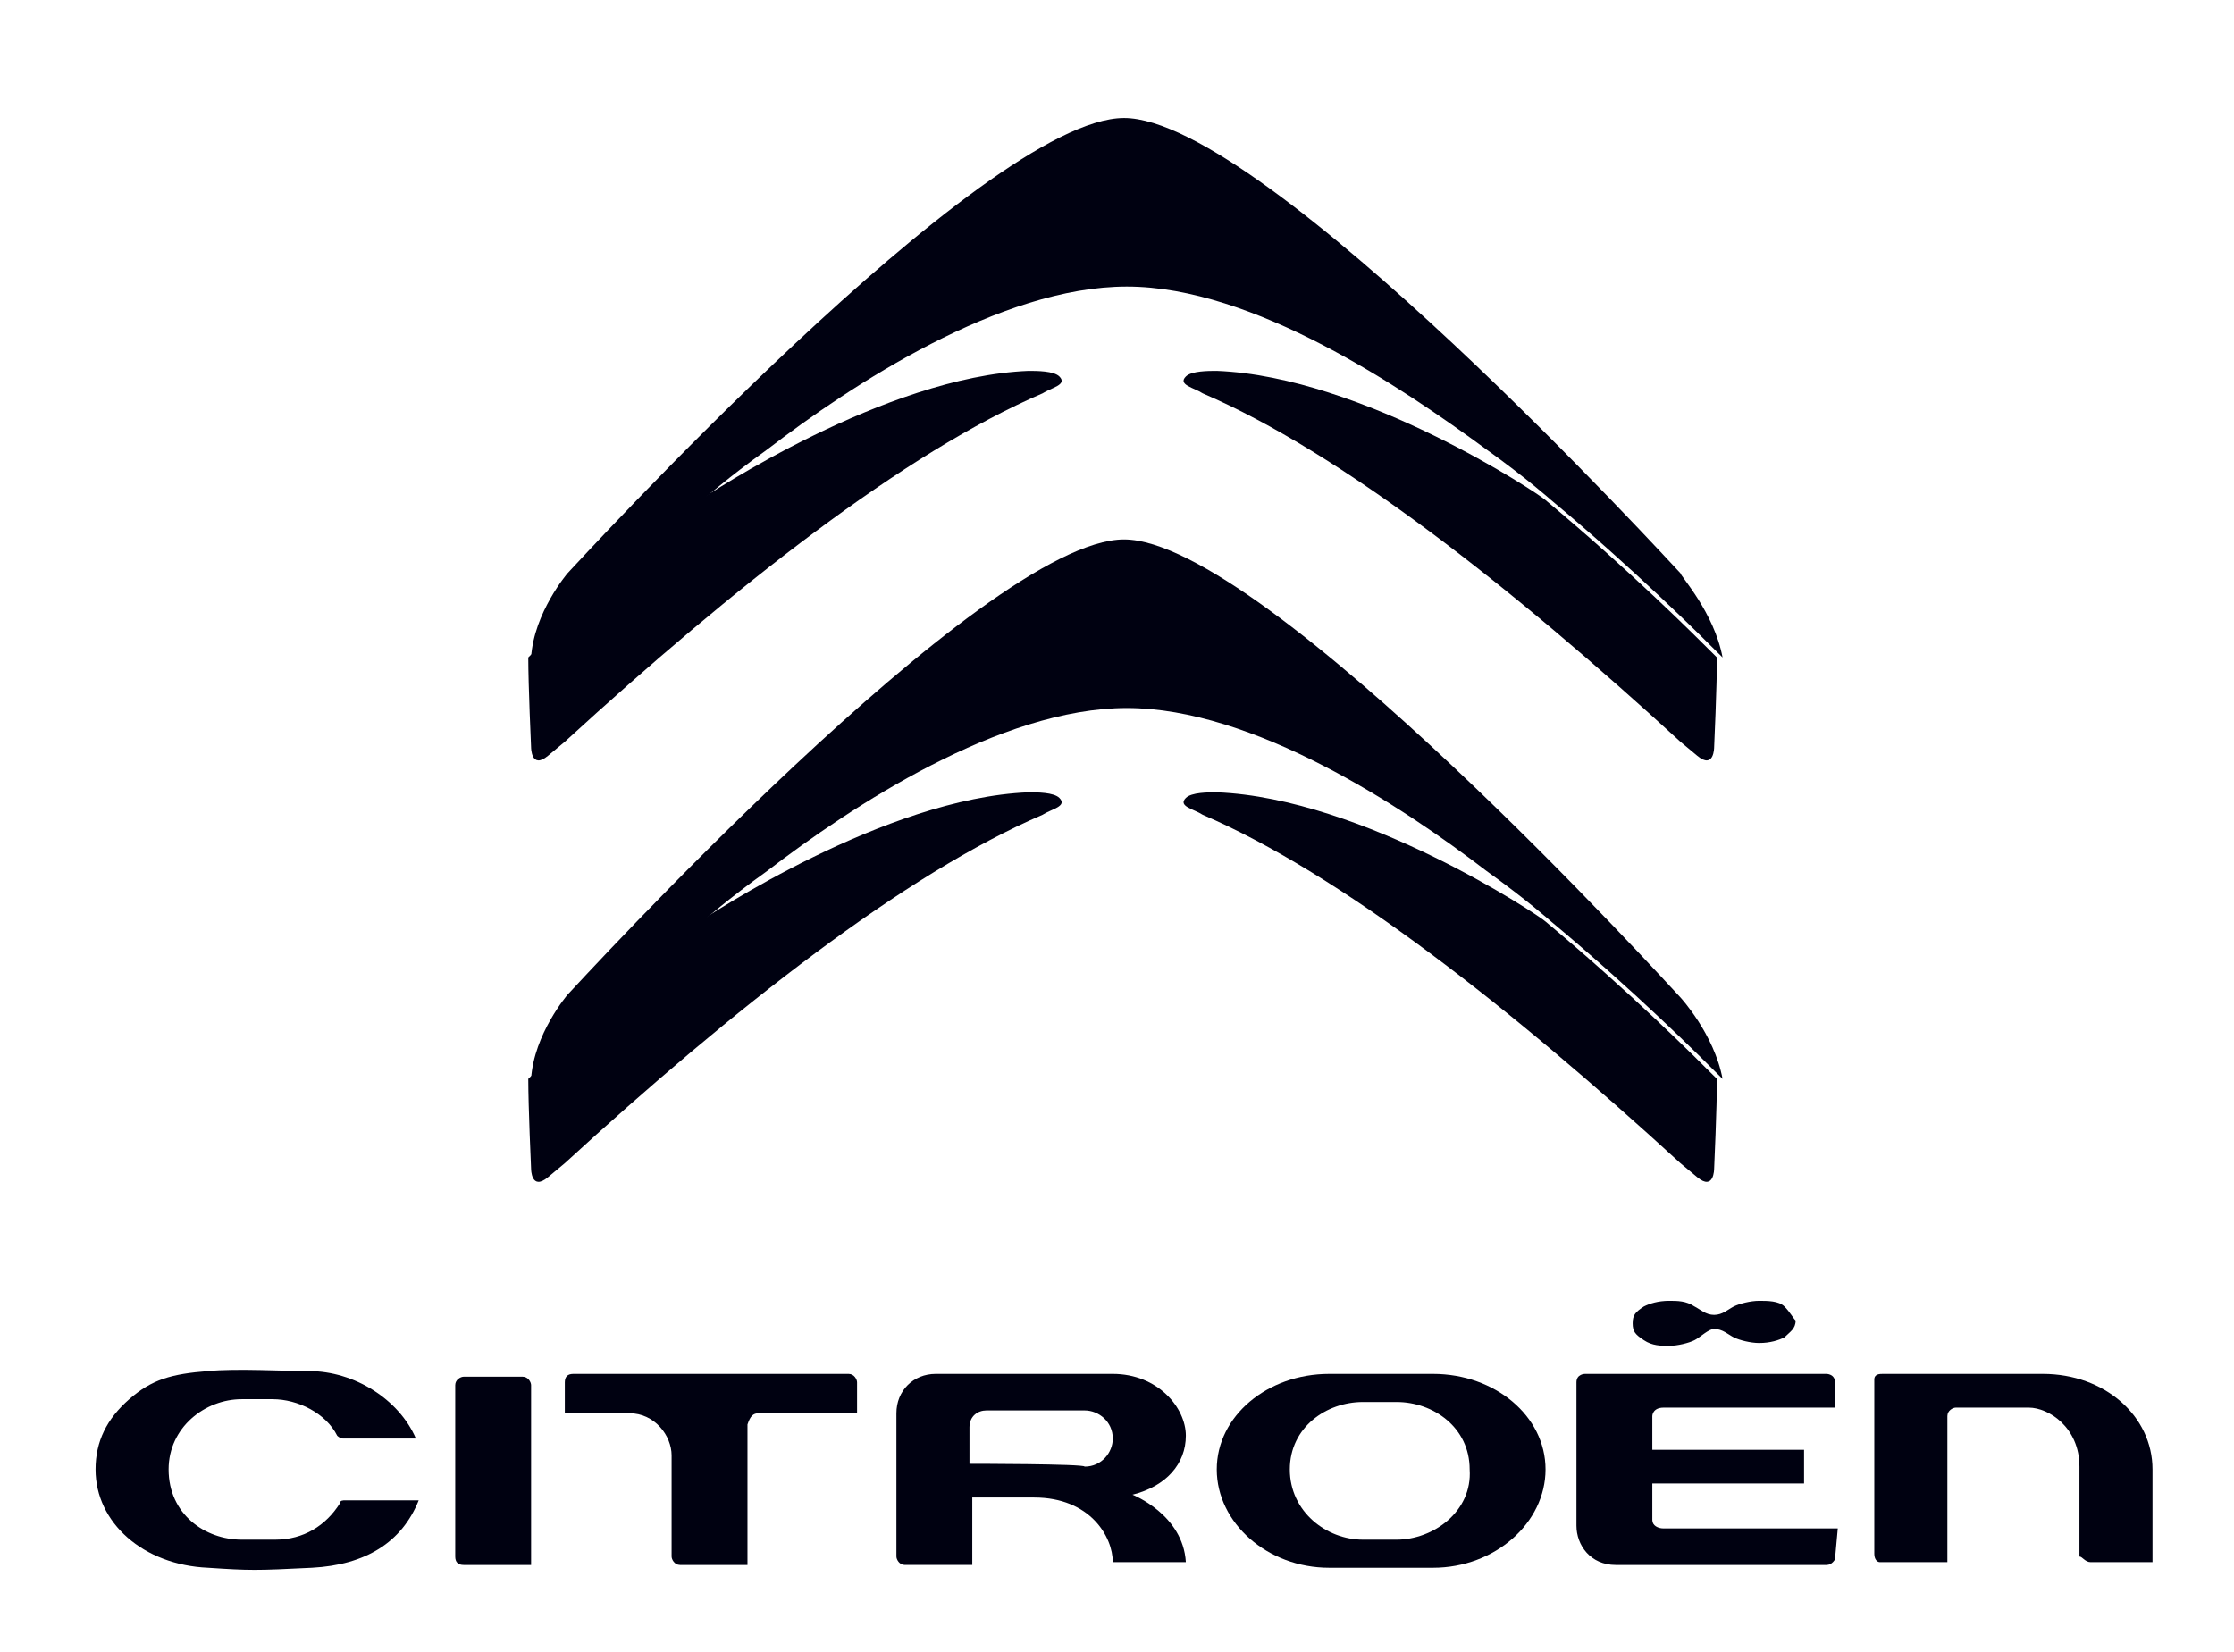 <?xml version="1.0" encoding="utf-8"?>
<!-- Generator: Adobe Illustrator 23.1.1, SVG Export Plug-In . SVG Version: 6.00 Build 0)  -->
<svg version="1.1" id="Reflet_Drt" xmlns="http://www.w3.org/2000/svg" xmlns:xlink="http://www.w3.org/1999/xlink" x="0px" y="0px"
	 viewBox="0 0 79.5 58.8" style="enable-background:new 0 0 79.5 58.8;" xml:space="preserve">
<style type="text/css">
	.st0{fill:#000111;}
	.st1{fill:none;}
</style>
<g>
	<g>
		<path class="st0" d="M51,48.9c-1.8,0-3.6,0-3.7,0c-2.2,0-4,1.5-4,3.4s1.8,3.5,4,3.5c0,0,1.8,0,3.7,0c2.2,0,4-1.6,4-3.5
			S53.2,48.9,51,48.9z M49.7,54.8c0,0-0.7,0-1.2,0c-1.3,0-2.6-1-2.6-2.5s1.3-2.4,2.6-2.4c0,0,0.6,0,1.2,0c1.3,0,2.6,0.9,2.6,2.4
			C52.4,53.8,51,54.8,49.7,54.8z"/>
		<path class="st0" d="M74.4,55.6h2.2v-3.3c0-1.9-1.7-3.4-3.9-3.4H67c-0.1,0-0.3,0-0.3,0.2v6.2c0,0.2,0.1,0.3,0.2,0.3h2.4v-5.2
			c0-0.2,0.2-0.3,0.3-0.3h2.6c0.7,0,1.8,0.7,1.8,2.1v3.2C74.1,55.4,74.2,55.6,74.4,55.6z"/>
		<path class="st0" d="M27,50.3h3.5v-1.1c0-0.1-0.1-0.3-0.3-0.3h-9.8c-0.2,0-0.3,0.1-0.3,0.3v1.1h2.3c0.9,0,1.5,0.8,1.5,1.5v3.6
			c0,0.1,0.1,0.3,0.3,0.3h2.4v-5C26.7,50.4,26.8,50.3,27,50.3z"/>
		<path class="st0" d="M16.2,55.4c0,0.2,0.1,0.3,0.3,0.3h2.4v-6.4c0-0.1-0.1-0.3-0.3-0.3h-2.1c-0.1,0-0.3,0.1-0.3,0.3V55.4z"/>
		<path class="st0" d="M39.6,55.6h2.6c-0.1-1.7-1.9-2.4-1.9-2.4l0,0c1.2-0.3,1.9-1.1,1.9-2.1s-1-2.2-2.6-2.2h-6.3
			c-0.8,0-1.4,0.6-1.4,1.4v5.1c0,0.1,0.1,0.3,0.3,0.3h2.4v-2.4h2.2C38.8,53.3,39.6,54.7,39.6,55.6z M34.5,52.1v-1.3
			c0-0.4,0.3-0.6,0.6-0.6h3.5c0.5,0,1,0.4,1,1c0,0.5-0.4,1-1,1C38.6,52.1,34.5,52.1,34.5,52.1z"/>
		<path class="st0" d="M12.2,51.2c0,0,2.4,0,2.6,0c-0.6-1.4-2.2-2.4-3.8-2.4c-0.9,0-2.6-0.1-3.6,0c-1.3,0.1-2,0.3-2.8,1
			s-1.2,1.5-1.2,2.5c0,1.9,1.7,3.4,4,3.5c1.5,0.1,1.7,0.1,3.7,0c1.9-0.1,3.2-0.9,3.8-2.4c-0.1,0-2.6,0-2.6,0c-0.1,0-0.2,0-0.2,0.1
			c-0.5,0.8-1.3,1.3-2.3,1.3c-0.3,0-0.8,0-1.2,0c-1.3,0-2.6-0.9-2.6-2.5c0-1.5,1.3-2.5,2.6-2.5c0.1,0,0.7,0,1.1,0
			c0.9,0,1.9,0.5,2.3,1.3C12,51.1,12.1,51.2,12.2,51.2z"/>
		<path class="st0" d="M65.4,54.4c0,0-0.3,0-6.2,0c-0.2,0-0.4-0.1-0.4-0.3v-1.3h5.4v-1.2h-5.4v-1.2c0,0,0-0.3,0.4-0.3h6.1v-0.9
			c0-0.3-0.3-0.3-0.3-0.3h-8.6c0,0-0.3,0-0.3,0.3v5.1c0,0.7,0.5,1.4,1.4,1.4H65c0.2,0,0.3-0.2,0.3-0.2L65.4,54.4L65.4,54.4z"/>
		<path class="st0" d="M63.5,46.5c-0.2-0.2-0.6-0.2-0.9-0.2s-0.7,0.1-0.9,0.2s-0.4,0.3-0.7,0.3s-0.5-0.2-0.7-0.3
			c-0.3-0.2-0.6-0.2-0.9-0.2c-0.4,0-0.7,0.1-0.9,0.2c-0.3,0.2-0.4,0.3-0.4,0.6s0.1,0.4,0.4,0.6c0.3,0.2,0.6,0.2,0.9,0.2
			s0.7-0.1,0.9-0.2s0.5-0.4,0.7-0.4c0.3,0,0.5,0.2,0.7,0.3s0.6,0.2,0.9,0.2c0.4,0,0.7-0.1,0.9-0.2c0.2-0.2,0.4-0.3,0.4-0.6
			C63.8,46.9,63.7,46.7,63.5,46.5z"/>
	</g>
	<path class="st0" d="M24.9,17.8c-3,2.5-5.3,4.8-6.1,5.6c0,1,0.1,3.2,0.1,3.2s0,0.8,0.6,0.3l0.6-0.5c6-5.5,12.1-10.3,17-12.4
		c0.3-0.2,0.9-0.3,0.6-0.6c-0.2-0.2-0.8-0.2-1.1-0.2C31.5,13.4,25.2,17.6,24.9,17.8L24.9,17.8L24.9,17.8z"/>
	<path class="st0" d="M55,17.8c3,2.5,5.3,4.8,6.1,5.6c0,1-0.1,3.2-0.1,3.2s0,0.8-0.6,0.3l-0.6-0.5c-6-5.5-12.1-10.3-17-12.4
		c-0.3-0.2-0.9-0.3-0.6-0.6c0.2-0.2,0.8-0.2,1.1-0.2C48.5,13.4,54.8,17.6,55,17.8L55,17.8L55,17.8z"/>
	<path class="st0" d="M24.9,32.8c-3,2.5-5.3,4.8-6.1,5.6c0,1,0.1,3.2,0.1,3.2s0,0.8,0.6,0.3l0.6-0.5c6-5.5,12.1-10.3,17-12.4
		c0.3-0.2,0.9-0.3,0.6-0.6c-0.2-0.2-0.8-0.2-1.1-0.2C31.5,28.4,25.2,32.6,24.9,32.8L24.9,32.8L24.9,32.8z"/>
	<path class="st0" d="M55,32.8c3,2.5,5.3,4.8,6.1,5.6c0,1-0.1,3.2-0.1,3.2s0,0.8-0.6,0.3l-0.6-0.5c-6-5.5-12.1-10.3-17-12.4
		c-0.3-0.2-0.9-0.3-0.6-0.6c0.2-0.2,0.8-0.2,1.1-0.2C48.5,28.4,54.8,32.6,55,32.8L55,32.8L55,32.8z"/>
	<path class="st0" d="M59.8,20.4C59.6,20.2,45,4.2,40,4.2s-19.6,16-19.8,16.2c0,0-1.2,1.4-1.3,3c0.8-0.8,3.1-3.1,6.1-5.6
		c0,0,0.9-0.8,2.3-1.8c3-2.3,8.3-5.8,12.8-5.8s9.8,3.6,12.8,5.8c1.4,1,2.3,1.8,2.3,1.8c3,2.5,5.3,4.8,6.1,5.6
		C61,21.8,59.8,20.5,59.8,20.4z"/>
	<path class="st0" d="M59.8,35.5C59.6,35.3,45,19.2,40,19.2s-19.6,16-19.8,16.2c0,0-1.2,1.4-1.3,3c0.8-0.8,3.1-3.1,6.1-5.6
		c0,0,0.9-0.8,2.3-1.8c3-2.3,8.3-5.8,12.8-5.8s9.8,3.5,12.8,5.8c1.4,1,2.3,1.8,2.3,1.8c3,2.5,5.3,4.8,6.1,5.6
		C61,36.8,59.8,35.5,59.8,35.5z"/>
	<path class="st0" d="M60,21.5C51.8,12,42.9,4.8,40.3,4.7c-0.4,0-0.4,0.3-0.4,0.3c0,3.1,0.2,3.6,2.3,4.5C42.5,9.6,50.5,12,60,21.7
		l0.1,0.1L60,21.5z"/>
	<path class="st0" d="M60,36.5c-8.2-9.4-17.2-16.6-19.7-16.8c-0.4,0-0.4,0.3-0.4,0.3c0,3.1,0.2,3.6,2.3,4.5
		c0.3,0.1,8.3,2.5,17.8,12.2l0.1,0.1L60,36.5z"/>
	<rect x="-22.7" y="-22.1" class="st1" width="125.6" height="104.1"/>
</g>
</svg>
